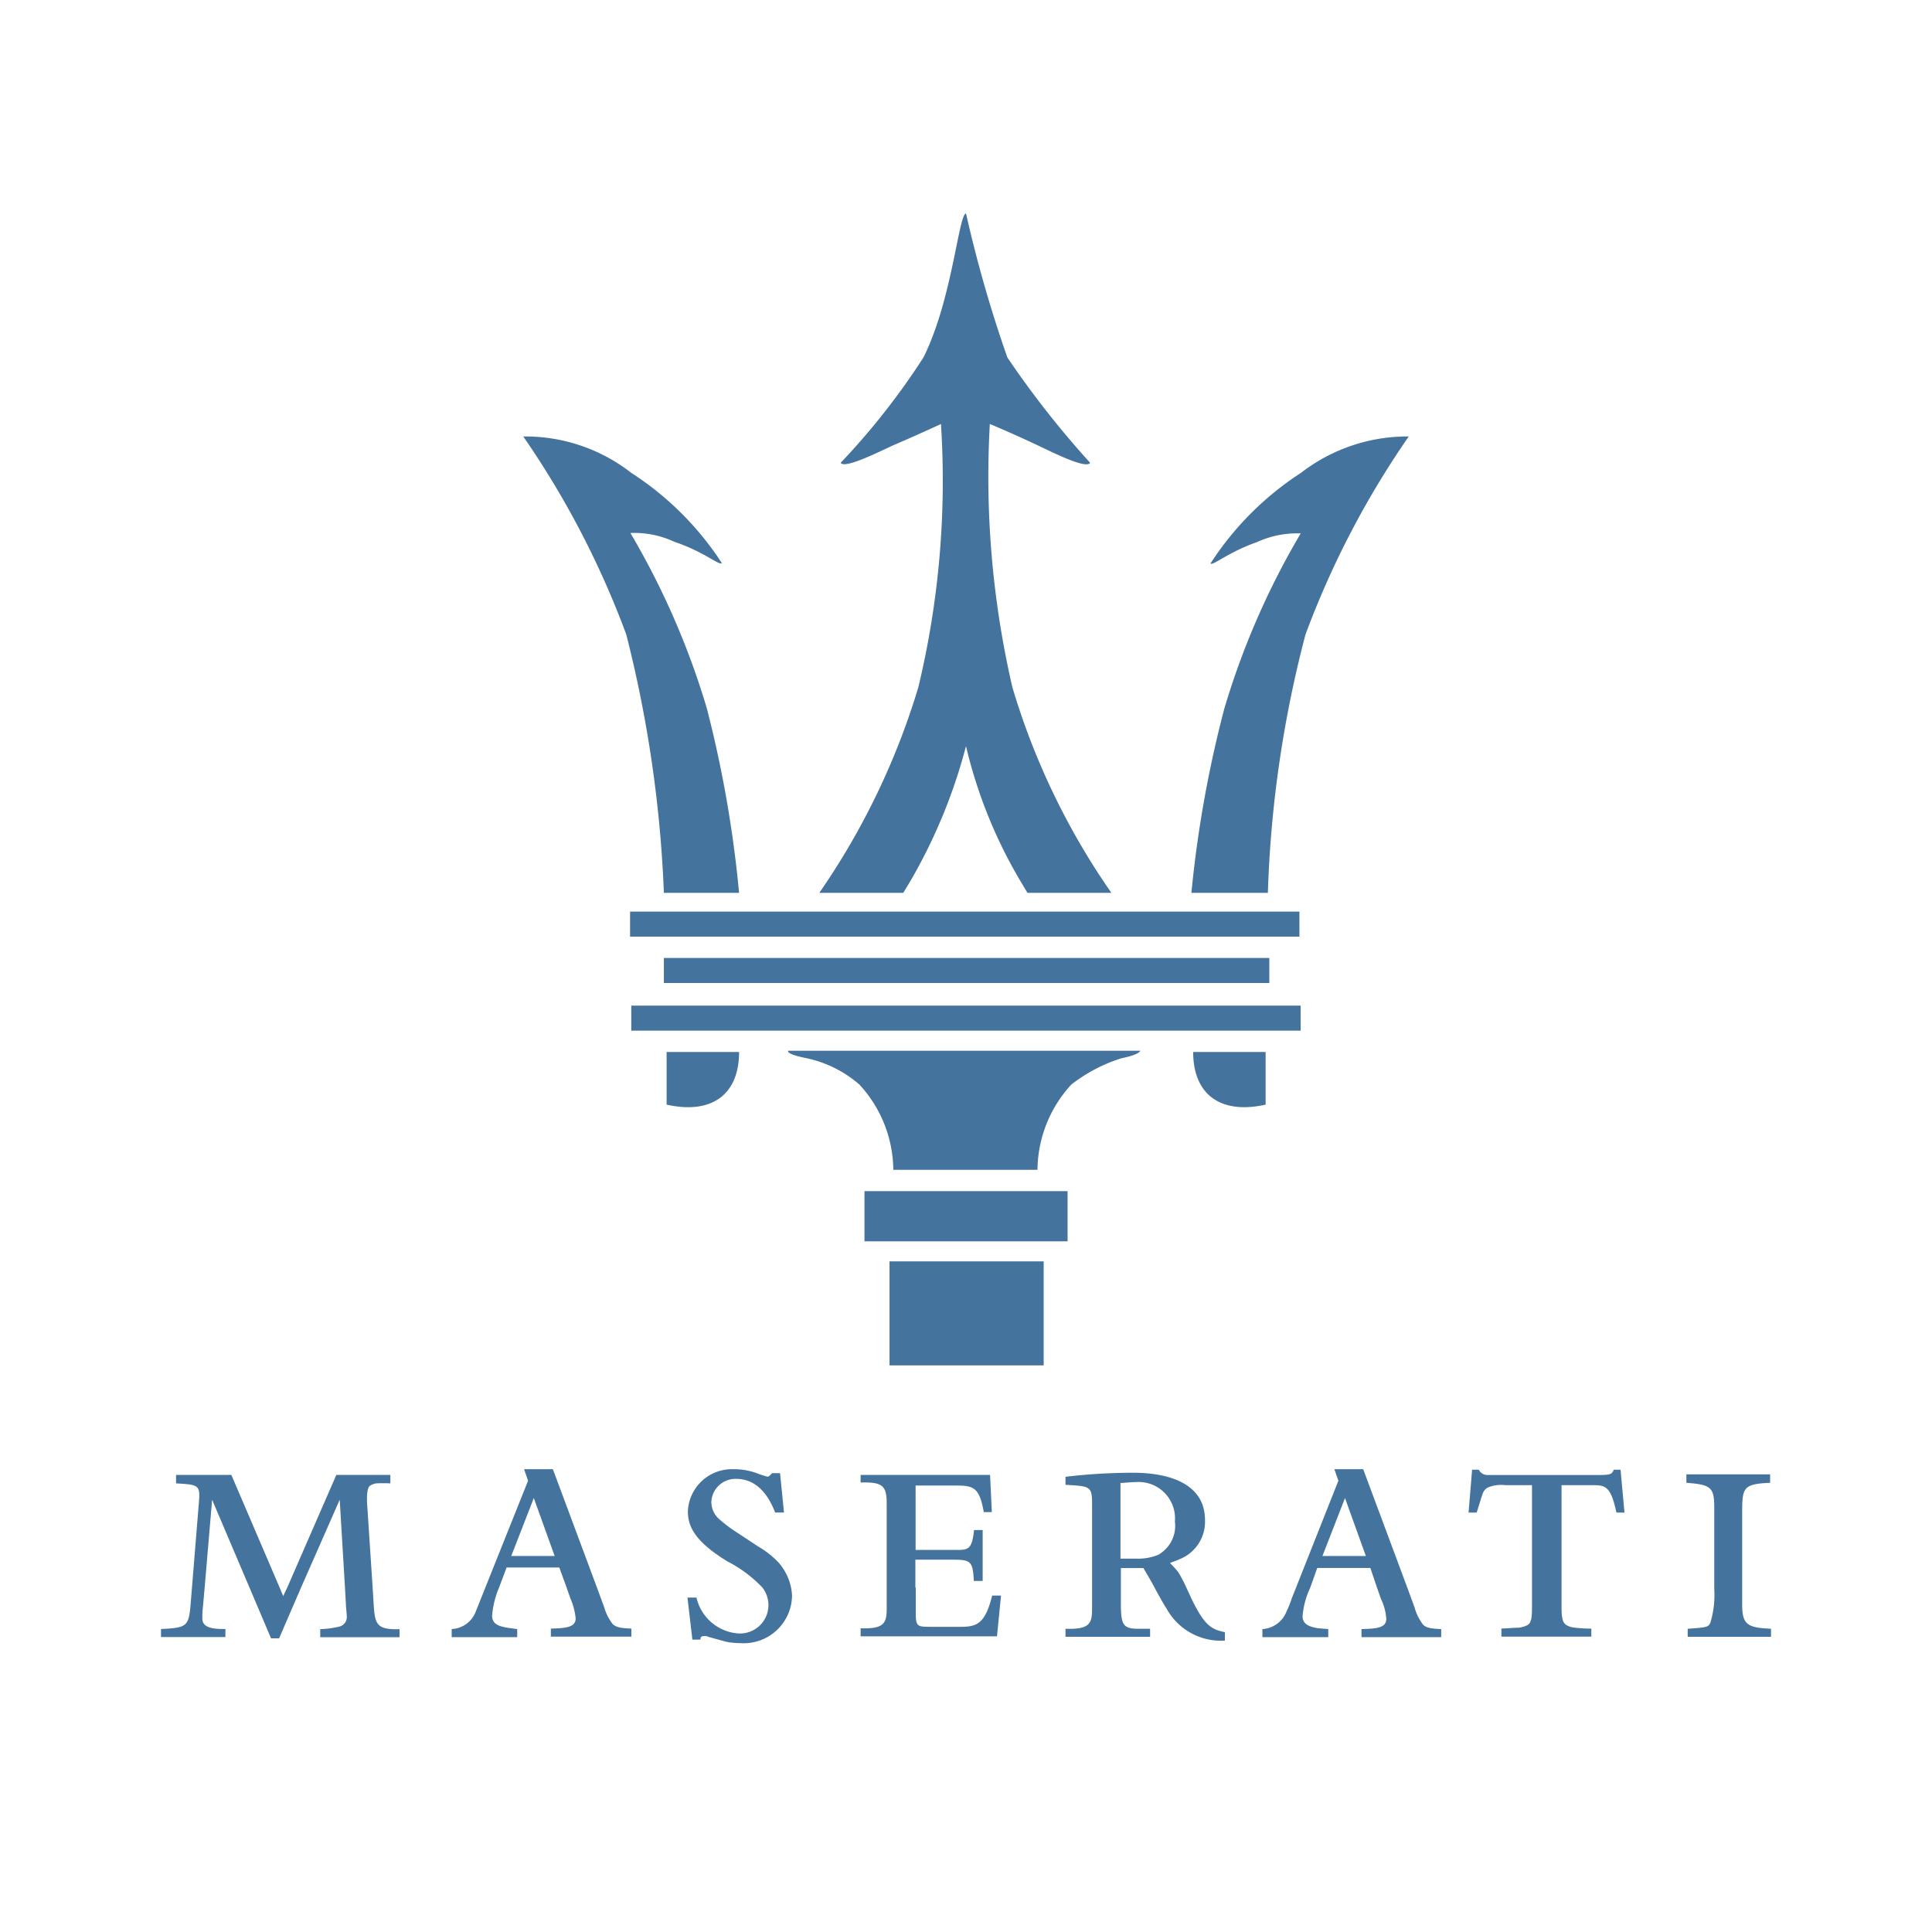 <?xml version="1.0" encoding="UTF-8"?>
<svg width="24px" fill="#44739e" height="24px" viewBox="0 0 24 24" version="1.1" xmlns="http://www.w3.org/2000/svg" xmlns:xlink="http://www.w3.org/1999/xlink">
            <path d="M 7.506,19.967 7.413,19.714 6.868,18.251 H 6.51 l 0.05,0.143 -0.528,1.32 -0.055,0.138 -0.066,0.165 a 0.337,0.337 0 0 1 -0.3,0.22 v 0.1 h 0.814 v -0.1 L 6.3,20.22 C 6.212,20.204 6.113,20.182 6.113,20.072 A 1.124,1.124 0 0 1 6.2,19.72 l 0.093,-0.248 h 0.655 l 0.088,0.242 0.05,0.143 a 0.8,0.8 0 0 1 0.065,0.248 c 0,0.115 -0.137,0.121 -0.308,0.126 v 0.1 h 1 v -0.1 C 7.711,20.226 7.656,20.215 7.612,20.176 A 0.614,0.614 0 0 1 7.506,19.967 Z m -1.155,-0.638 0.28,-0.72 0.259,0.72 z m 5.577,0.88 h -0.352 c -0.187,0 -0.2,0 -0.2,-0.187 v -0.3 h -0.005 v -0.347 h 0.456 c 0.226,0 0.259,0.011 0.27,0.264 h 0.11 V 19.007 H 12.1 c -0.027,0.247 -0.071,0.247 -0.237,0.247 h -0.489 v -0.8 h 0.5 c 0.22,0 0.292,0.022 0.347,0.33 h 0.1 l -0.022,-0.462 h -1.608 v 0.094 c 0.264,-0.006 0.324,0.033 0.324,0.258 v 1.3 c 0,0.181 -0.022,0.264 -0.324,0.253 v 0.1 h 1.694 l 0.05,-0.506 h -0.11 c -0.088,0.355 -0.193,0.388 -0.397,0.388 z m 2.877,-0.341 -0.066,-0.143 a 1.837,1.837 0 0 0 -0.1,-0.192 1.047,1.047 0 0 0 -0.105,-0.116 c 0.033,-0.016 0.077,-0.027 0.121,-0.049 a 0.5,0.5 0 0 0 0.314,-0.484 c 0,-0.589 -0.748,-0.589 -0.908,-0.589 a 7.242,7.242 0 0 0 -0.825,0.05 v 0.1 c 0.3,0.017 0.33,0.017 0.33,0.226 v 1.309 c 0,0.181 -0.022,0.264 -0.33,0.253 v 0.1 h 1.051 v -0.1 h -0.149 c -0.187,0 -0.214,-0.05 -0.214,-0.314 v -0.44 h 0.28 c 0.022,0.039 0.083,0.138 0.138,0.242 0.055,0.104 0.121,0.22 0.148,0.259 a 0.77,0.77 0 0 0 0.726,0.4 v -0.105 c -0.174,-0.033 -0.257,-0.093 -0.411,-0.407 z m -0.4,-0.561 a 0.649,0.649 0 0 1 -0.286,0.055 h -0.2 v -0.94 c 0.044,0 0.121,-0.011 0.192,-0.011 A 0.452,0.452 0 0 1 14.595,18.9 0.412,0.412 0 0 1 14.4,19.307 Z M 9.673,19.412 A 1.121,1.121 0 0 0 9.42,19.212 L 9.129,19.02 a 1.54,1.54 0 0 1 -0.182,-0.138 0.283,0.283 0 0 1 -0.11,-0.231 0.3,0.3 0 0 1 0.308,-0.28 c 0.226,0 0.385,0.159 0.484,0.418 h 0.11 L 9.69,18.3 H 9.59 C 9.562,18.333 9.546,18.344 9.535,18.344 A 1.085,1.085 0 0 1 9.4,18.3 0.841,0.841 0 0 0 9.1,18.251 0.547,0.547 0 0 0 8.545,18.773 c 0,0.182 0.077,0.369 0.489,0.622 a 1.625,1.625 0 0 1 0.435,0.324 0.353,0.353 0 0 1 -0.3,0.572 0.575,0.575 0 0 1 -0.517,-0.445 H 8.54 l 0.061,0.522 h 0.1 c 0,-0.033 0.011,-0.044 0.049,-0.044 a 0.108,0.108 0 0 1 0.055,0.011 c 0.121,0.033 0.193,0.055 0.248,0.066 a 1.239,1.239 0 0 0 0.154,0.011 0.6,0.6 0 0 0 0.632,-0.583 0.612,0.612 0 0 0 -0.011,-0.1 0.676,0.676 0 0 0 -0.155,-0.317 z m 11.969,0.522 v -0.214 0 -0.9 c 0,-0.336 0,-0.385 0.347,-0.4 v -0.105 h -1.04 v 0.105 c 0.3,0.022 0.346,0.055 0.346,0.3 v 1.018 a 1.189,1.189 0 0 1 -0.049,0.423 c -0.028,0.05 -0.033,0.055 -0.281,0.072 v 0.1 H 22 v -0.1 C 21.708,20.22 21.642,20.182 21.642,19.934 Z m -4.07,0.033 -0.093,-0.253 -0.545,-1.463 h -0.358 l 0.05,0.143 -0.523,1.32 -0.055,0.138 a 1.28,1.28 0 0 1 -0.066,0.165 0.342,0.342 0 0 1 -0.3,0.22 v 0.1 H 16.5 v -0.1 L 16.368,20.226 C 16.286,20.21 16.181,20.188 16.181,20.078 a 1.012,1.012 0 0 1 0.094,-0.352 l 0.088,-0.248 h 0.66 l 0.082,0.242 0.05,0.143 a 0.661,0.661 0 0 1 0.066,0.248 c 0,0.115 -0.132,0.121 -0.308,0.126 v 0.1 h 0.99 v -0.1 c -0.126,-0.005 -0.187,-0.016 -0.225,-0.055 a 0.614,0.614 0 0 1 -0.106,-0.215 z m -1.144,-0.638 0.28,-0.72 0.259,0.72 z m 3.619,-1.072 c -0.022,0.055 -0.038,0.066 -0.187,0.066 H 18.485 A 0.12,0.12 0 0 1 18.37,18.257 h -0.083 l -0.044,0.533 h 0.1 c 0.039,-0.115 0.055,-0.181 0.072,-0.225 a 0.144,0.144 0 0 1 0.06,-0.083 0.415,0.415 0 0 1 0.22,-0.033 h 0.336 v 1.529 c 0,0.121 -0.011,0.182 -0.055,0.209 a 0.32,0.32 0 0 1 -0.11,0.033 c -0.05,0 -0.116,0.006 -0.215,0.011 v 0.1 h 1.117 v -0.1 a 1.7,1.7 0 0 1 -0.2,-0.011 0.251,0.251 0 0 1 -0.11,-0.033 c -0.049,-0.033 -0.06,-0.093 -0.06,-0.231 v -1.507 h 0.374 c 0.17,0 0.236,0.006 0.308,0.341 h 0.1 L 20.131,18.257 Z M 4.64,19.9 4.629,19.719 l -0.066,-1 c -0.011,-0.154 0,-0.226 0.028,-0.259 a 0.2,0.2 0 0 1 0.082,-0.033 1.657,1.657 0 0 1 0.176,0 V 18.322 H 4.178 l -0.61,1.4 -0.05,0.105 -0.044,-0.105 -0.6,-1.4 H 2.187 v 0.105 c 0.264,0.016 0.3,0.016 0.286,0.209 L 2.385,19.719 2.374,19.851 C 2.347,20.203 2.347,20.22 2,20.236 v 0.1 h 0.8 v -0.1 c -0.11,0 -0.286,0 -0.286,-0.126 A 0.863,0.863 0 0 1 2.52,19.972 l 0.022,-0.247 0.093,-1.095 0.468,1.1 0.264,0.622 h 0.1 l 0.269,-0.622 0.484,-1.1 0.066,1.1 0.011,0.2 c 0,0.027 0.011,0.121 0.011,0.148 A 0.122,0.122 0 0 1 4.22,20.205 1.2,1.2 0 0 1 3.978,20.238 v 0.1 h 0.985 v -0.1 C 4.662,20.248 4.657,20.165 4.64,19.9 Z m 6.099,-5.103 h 2.523 v 0.623 h -2.523 z m 0.311,0.872 h 1.915 v 1.292 H 11.05 Z m 4.672,-2.601 h -0.9 c 0,0.53 0.342,0.779 0.9,0.654 z m -2.834,1.464 a 1.584,1.584 0 0 1 0.42,-1.059 1.978,1.978 0 0 1 0.623,-0.327 c 0.233,-0.047 0.233,-0.093 0.233,-0.093 H 9.789 c 0,0.015 0,0.046 0.233,0.093 a 1.466,1.466 0 0 1 0.654,0.327 1.582,1.582 0 0 1 0.421,1.059 z M 7.827,11.324 H 16.142 v 0.311 H 7.827 Z M 9.181,13.068 h -0.9 v 0.654 c 0.558,0.125 0.9,-0.122 0.9,-0.654 z M 14.8,11.091 h 0.95 A 14.346,14.346 0 0 1 16.217,7.883 11.067,11.067 0 0 1 17.5,5.422 2.161,2.161 0 0 0 16.161,5.874 3.794,3.794 0 0 0 15.037,7 c 0.031,0.031 0.218,-0.14 0.576,-0.265 a 1.2,1.2 0 0 1 0.545,-0.109 9.7,9.7 0 0 0 -0.95,2.18 14.519,14.519 0 0 0 -0.408,2.285 z m -6.553,0 h 0.934 a 14.6,14.6 0 0 0 -0.4,-2.29 9.755,9.755 0 0 0 -0.95,-2.18 1.176,1.176 0 0 1 0.545,0.109 c 0.373,0.125 0.56,0.3 0.591,0.265 A 3.794,3.794 0 0 0 7.842,5.874 2.138,2.138 0 0 0 6.5,5.422 11.067,11.067 0 0 1 7.78,7.883 15.437,15.437 0 0 1 8.247,11.091 Z m 1.931,0 h 1.043 l 0.094,-0.156 A 6.719,6.719 0 0 0 12,9.269 a 5.962,5.962 0 0 0 0.67,1.666 l 0.093,0.156 h 1.043 a 8.9,8.9 0 0 1 -1.23,-2.554 11.611,11.611 0 0 1 -0.28,-3.27 c 0,0 0.265,0.109 0.592,0.264 0.2,0.094 0.607,0.3 0.654,0.218 A 11.709,11.709 0 0 1 12.514,4.441 16.1,16.1 0 0 1 12,2.651 c -0.093,0.015 -0.171,1.074 -0.529,1.79 a 8.839,8.839 0 0 1 -1.028,1.308 c 0.047,0.078 0.451,-0.124 0.654,-0.218 0.327,-0.14 0.592,-0.264 0.592,-0.264 a 10.986,10.986 0 0 1 -0.281,3.27 9.072,9.072 0 0 1 -1.23,2.554 z m -2.336,1.401 h 8.315 v 0.311 H 7.842 Z M 8.247,11.9 H 15.768 v 0.311 H 8.247 Z"/>

</svg>